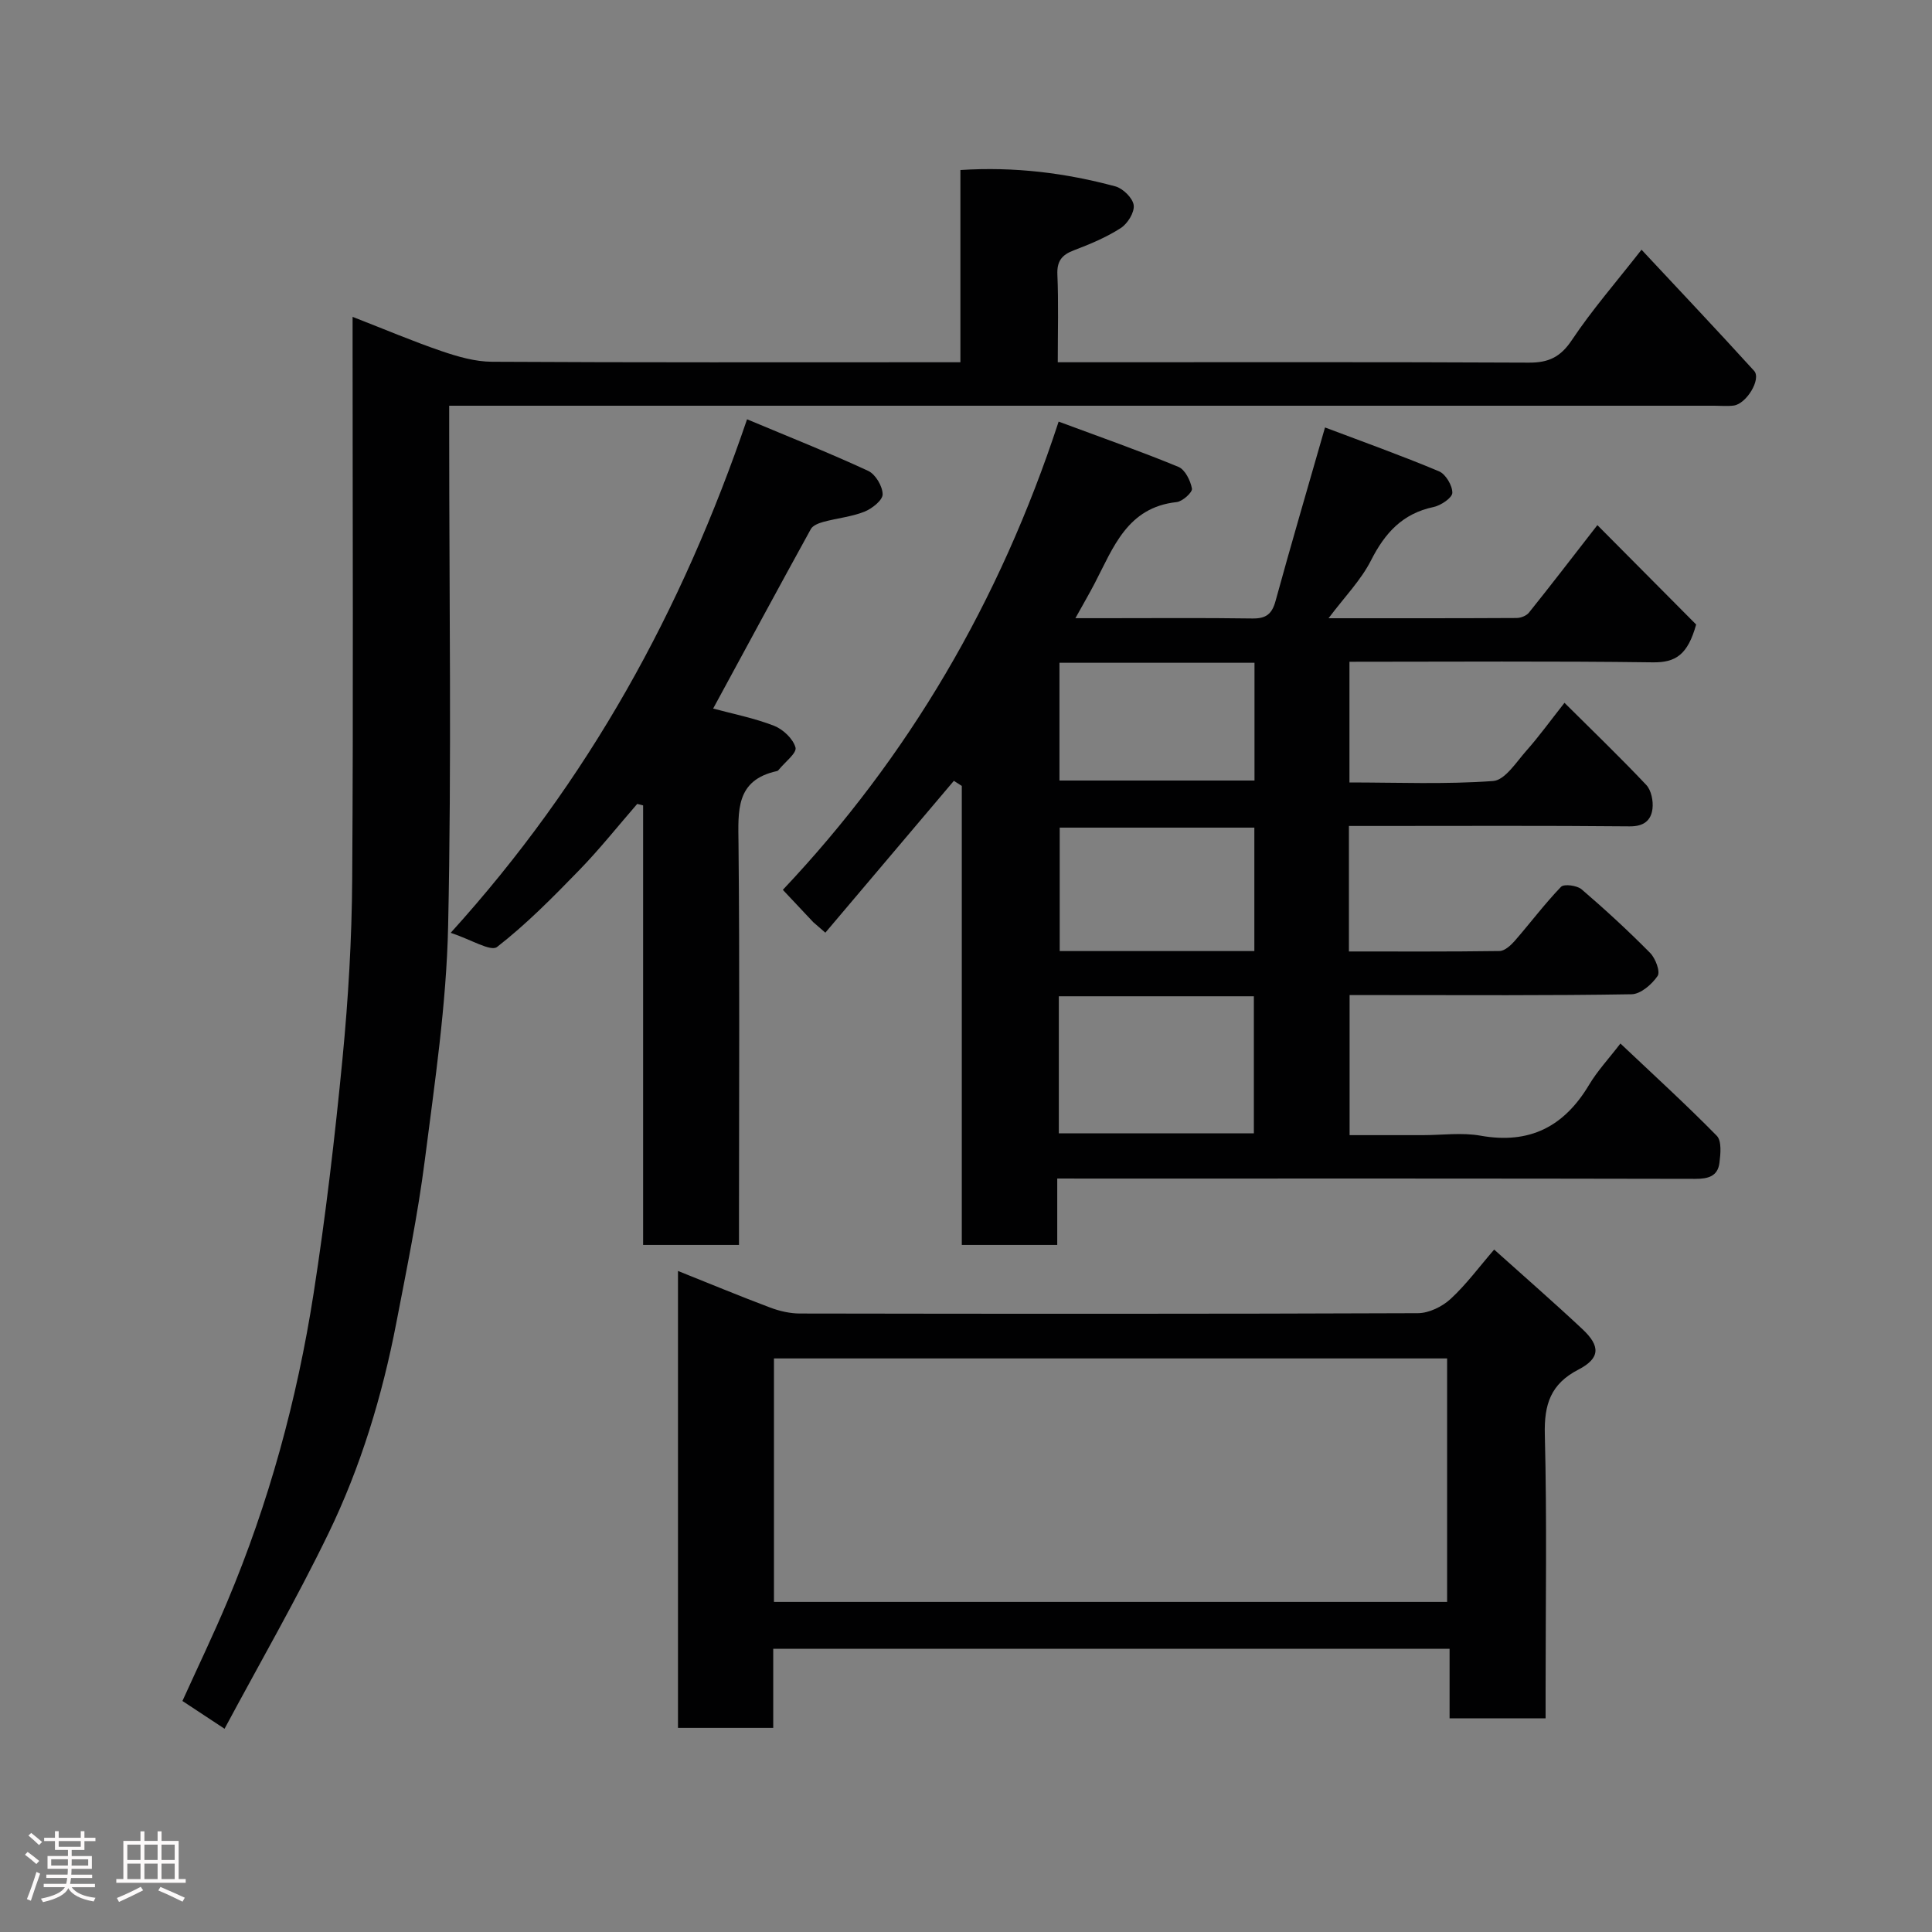 <svg enable-background="new 0 0 400 400" viewBox="0 0 400 400" xmlns="http://www.w3.org/2000/svg"><rect x="0" y="0" width="400" height="400" fill="#808080" stroke="none"/><path d="m5.17 384 .55-.58c.85.61 1.65 1.24 2.4 1.87l-.59.64c-.83-.73-1.62-1.38-2.36-1.93m1.22 9.53-.82-.34c.71-1.76 1.37-3.64 1.98-5.63.24.13.5.25.76.36-.6 1.67-1.24 3.54-1.92 5.61m-.5-13.5.57-.54c.56.44 1.31 1.06 2.26 1.87l-.64.64c-.68-.66-1.41-1.32-2.19-1.97m3.25.46h2.24v-1.36h.77v1.36h4.57v-1.36h.76v1.36h2.28v.69h-2.28v1.84h-2.64v1.26h4.18v2.64h-4.21c0 .45-.02.86-.05 1.21h4.32v.69h-4.38c-.04.34-.1.75-.19 1.22h5.15v.69h-4.82c.87 1.19 2.51 1.92 4.93 2.19-.17.31-.3.57-.37.76-2.77-.49-4.52-1.41-5.26-2.76-.56 1.26-2.3 2.23-5.24 2.9-.12-.24-.26-.48-.43-.72 2.73-.55 4.38-1.34 4.96-2.38h-4.38v-.69h4.65c.1-.38.17-.79.21-1.22h-4.32v-.69h4.4c.03-.34.05-.75.05-1.21h-4.2v-2.64h4.23v-1.26h-2.69v-1.84h-2.24zm1.46 4.46v1.29h3.45c.01-.4.02-.57.01-.53v-.32-.45h-3.46zm1.55-2.59h4.57v-1.19h-4.57zm6.11 2.59h-3.42v.77c-.02.19-.01.37-.02.53h3.44z" fill="#fcfafa"/><path d="m32.63 379.16h.82v1.98h3.54v7.89h1.46v.78h-14.37v-.78h1.46v-7.89h3.54v-1.98h.82v1.98h2.73zm-3.49 11.48.5.73c-1.61.82-3.28 1.63-5 2.41-.13-.27-.28-.55-.44-.82 1.75-.72 3.4-1.49 4.94-2.32m-2.78-5.55h2.73v-3.18h-2.73zm0 3.95h2.73v-3.2h-2.73zm3.54-3.95h2.73v-3.18h-2.73zm0 3.95h2.73v-3.2h-2.73zm7.89 4.68c-1.84-.92-3.51-1.7-5.02-2.32l.45-.73c1.89.8 3.57 1.55 5.04 2.23zm-1.62-11.81h-2.73v3.18h2.73zm-2.73 7.13h2.73v-3.2h-2.73z" fill="#fcfafa"/><g fill="#010102"><path d="m218.89 244v13.75c-6.63 0-12.9 0-19.76 0 0-31.67 0-63.35 0-95.03-.55-.35-1.1-.71-1.64-1.06-8.87 10.48-17.74 20.96-26.61 31.44-.83-.72-1.67-1.45-2.5-2.17-1.93-2.05-3.86-4.11-6.3-6.7 25.96-27.5 44.85-59.54 57.1-96.94 8.64 3.21 16.81 6.08 24.8 9.37 1.38.57 2.5 2.85 2.8 4.5.14.76-1.95 2.66-3.16 2.79-10.23 1.1-13.11 9.4-16.97 16.81-1.12 2.15-2.34 4.24-4 7.23h6.14c10.16 0 20.33-.09 30.49.06 2.79.04 4.05-.87 4.8-3.59 3.17-11.57 6.56-23.09 10.25-35.96 7.86 2.97 15.81 5.81 23.6 9.08 1.38.58 2.78 2.94 2.76 4.45-.01 1.03-2.36 2.62-3.88 2.94-6.42 1.35-10.07 5.36-12.95 11.04-2.09 4.12-5.49 7.58-8.8 11.99 13.44 0 26.18.02 38.93-.05.87 0 2.04-.46 2.56-1.11 4.39-5.47 8.66-11.03 14.17-18.12 7.18 7.22 14.14 14.23 20.45 20.58-1.75 6.27-4.24 7.89-8.97 7.83-20.81-.28-41.62-.12-62.81-.12v24.99c9.91 0 19.87.42 29.75-.3 2.45-.18 4.8-3.93 6.9-6.3 2.6-2.93 4.9-6.12 7.87-9.89 5.77 5.74 11.49 11.24 16.93 17 1.04 1.11 1.48 3.33 1.29 4.92-.29 2.43-1.79 3.69-4.74 3.66-17.49-.17-34.99-.08-52.48-.08-1.79 0-3.58 0-5.63 0v25.98c10.36 0 20.78.06 31.19-.09 1.06-.02 2.31-1.16 3.13-2.09 3.23-3.71 6.19-7.66 9.59-11.2.63-.65 3.32-.29 4.27.52 4.9 4.2 9.65 8.58 14.18 13.16 1.11 1.12 2.15 3.89 1.55 4.77-1.18 1.74-3.5 3.76-5.39 3.79-17.16.29-34.32.17-51.48.17-2.16 0-4.33 0-6.9 0v29h15.13c4 0 8.1-.58 11.98.11 10.14 1.81 17.29-1.86 22.46-10.51 1.74-2.92 4.12-5.46 6.5-8.57 6.72 6.36 13.52 12.55 19.95 19.1 1.04 1.06.79 3.75.55 5.62-.35 2.74-2.29 3.31-4.99 3.3-41.82-.09-83.64-.07-125.45-.06-2-.01-3.97-.01-6.66-.01zm.33-9.35h40.38c0-9.74 0-19.11 0-28.38-13.66 0-26.91 0-40.38 0zm40.48-37.74c0-8.79 0-17.17 0-25.56-13.68 0-27.04 0-40.3 0v25.56zm-40.35-59.69v24.38h40.38c0-8.32 0-16.24 0-24.38-13.51 0-26.76 0-40.38 0z"/><path d="m73 65.6c6.66 2.59 12.49 5.07 18.46 7.11 3.34 1.14 6.92 2.17 10.39 2.19 30.33.17 60.66.1 91 .1h5.99c0-13.31 0-26.37 0-39.8 11.26-.72 21.77.61 32.09 3.39 1.58.43 3.6 2.42 3.79 3.89.19 1.49-1.26 3.83-2.68 4.74-2.99 1.92-6.35 3.33-9.7 4.6-2.51.95-3.54 2.24-3.42 5.04.25 5.81.08 11.63.08 18.14h5.54c30.67 0 61.33-.07 92 .08 4.07.02 6.54-1.14 8.89-4.66 4.16-6.24 9.13-11.94 14.43-18.72 7.82 8.38 15.65 16.65 23.31 25.08 1.54 1.7-1.6 6.87-4.25 7.19-1.31.16-2.66.03-4 .03-85.16 0-170.33 0-255.49 0-1.96 0-3.92 0-6.43 0v5.75c0 34 .51 68.01-.22 101.99-.35 16.19-2.77 32.37-4.83 48.49-1.45 11.31-3.75 22.52-5.91 33.72-2.91 15.08-7.36 29.76-14.05 43.55-6.59 13.59-14.16 26.72-21.5 40.42-3.67-2.42-6.07-4-8.72-5.75 3.13-6.91 6.38-13.66 9.28-20.55 8.63-20.5 14.45-41.85 17.87-63.78 2.52-16.17 4.42-32.46 6-48.76 1.19-12.32 1.92-24.72 2-37.1.24-36.65.08-73.31.08-109.98 0-1.82 0-3.64 0-6.4z"/><path d="m320 355.76c-6.99 0-13.25 0-19.88 0 0-4.83 0-9.44 0-14.4-46.74 0-93.11 0-140.03 0v16.38c-6.81 0-13.07 0-19.72 0 0-31.2 0-62.43 0-94.6 6.41 2.56 12.71 5.18 19.09 7.58 1.94.73 4.11 1.23 6.17 1.23 42.65.07 85.29.1 127.94-.07 2.28-.01 5.02-1.35 6.74-2.93 3.25-2.99 5.91-6.62 9.04-10.24 6.33 5.69 12.42 10.98 18.29 16.49 3.75 3.51 3.66 6.02-.83 8.35-5.79 2.99-7.13 7.23-6.97 13.48.45 17.65.16 35.31.16 52.97zm-159.76-24.1h139.37c0-17.05 0-33.77 0-50.41-46.64 0-92.89 0-139.37 0z"/><path d="m131.93 166.44c-3.99 4.59-7.79 9.38-12.02 13.73-5.41 5.57-10.9 11.15-17 15.89-1.31 1.02-5.41-1.56-9.6-2.93 28.61-31.58 47.86-66.7 61.36-106.32 8.77 3.68 17.03 6.95 25.08 10.68 1.51.7 2.98 3.18 2.99 4.85.01 1.23-2.2 2.97-3.77 3.6-2.68 1.06-5.65 1.34-8.46 2.1-.96.26-2.21.73-2.63 1.49-6.77 12.29-13.43 24.64-20.23 37.17 4.08 1.1 8.48 1.96 12.6 3.56 1.87.73 3.96 2.7 4.45 4.51.31 1.13-2.19 3.02-3.44 4.57-.1.13-.24.27-.39.3-8.61 1.87-8.04 8.23-7.97 15.02.26 25.82.1 51.64.1 77.47v5.62c-6.72 0-12.99 0-19.85 0 0-30.31 0-60.66 0-91-.41-.11-.82-.21-1.22-.31z"/></g></svg>